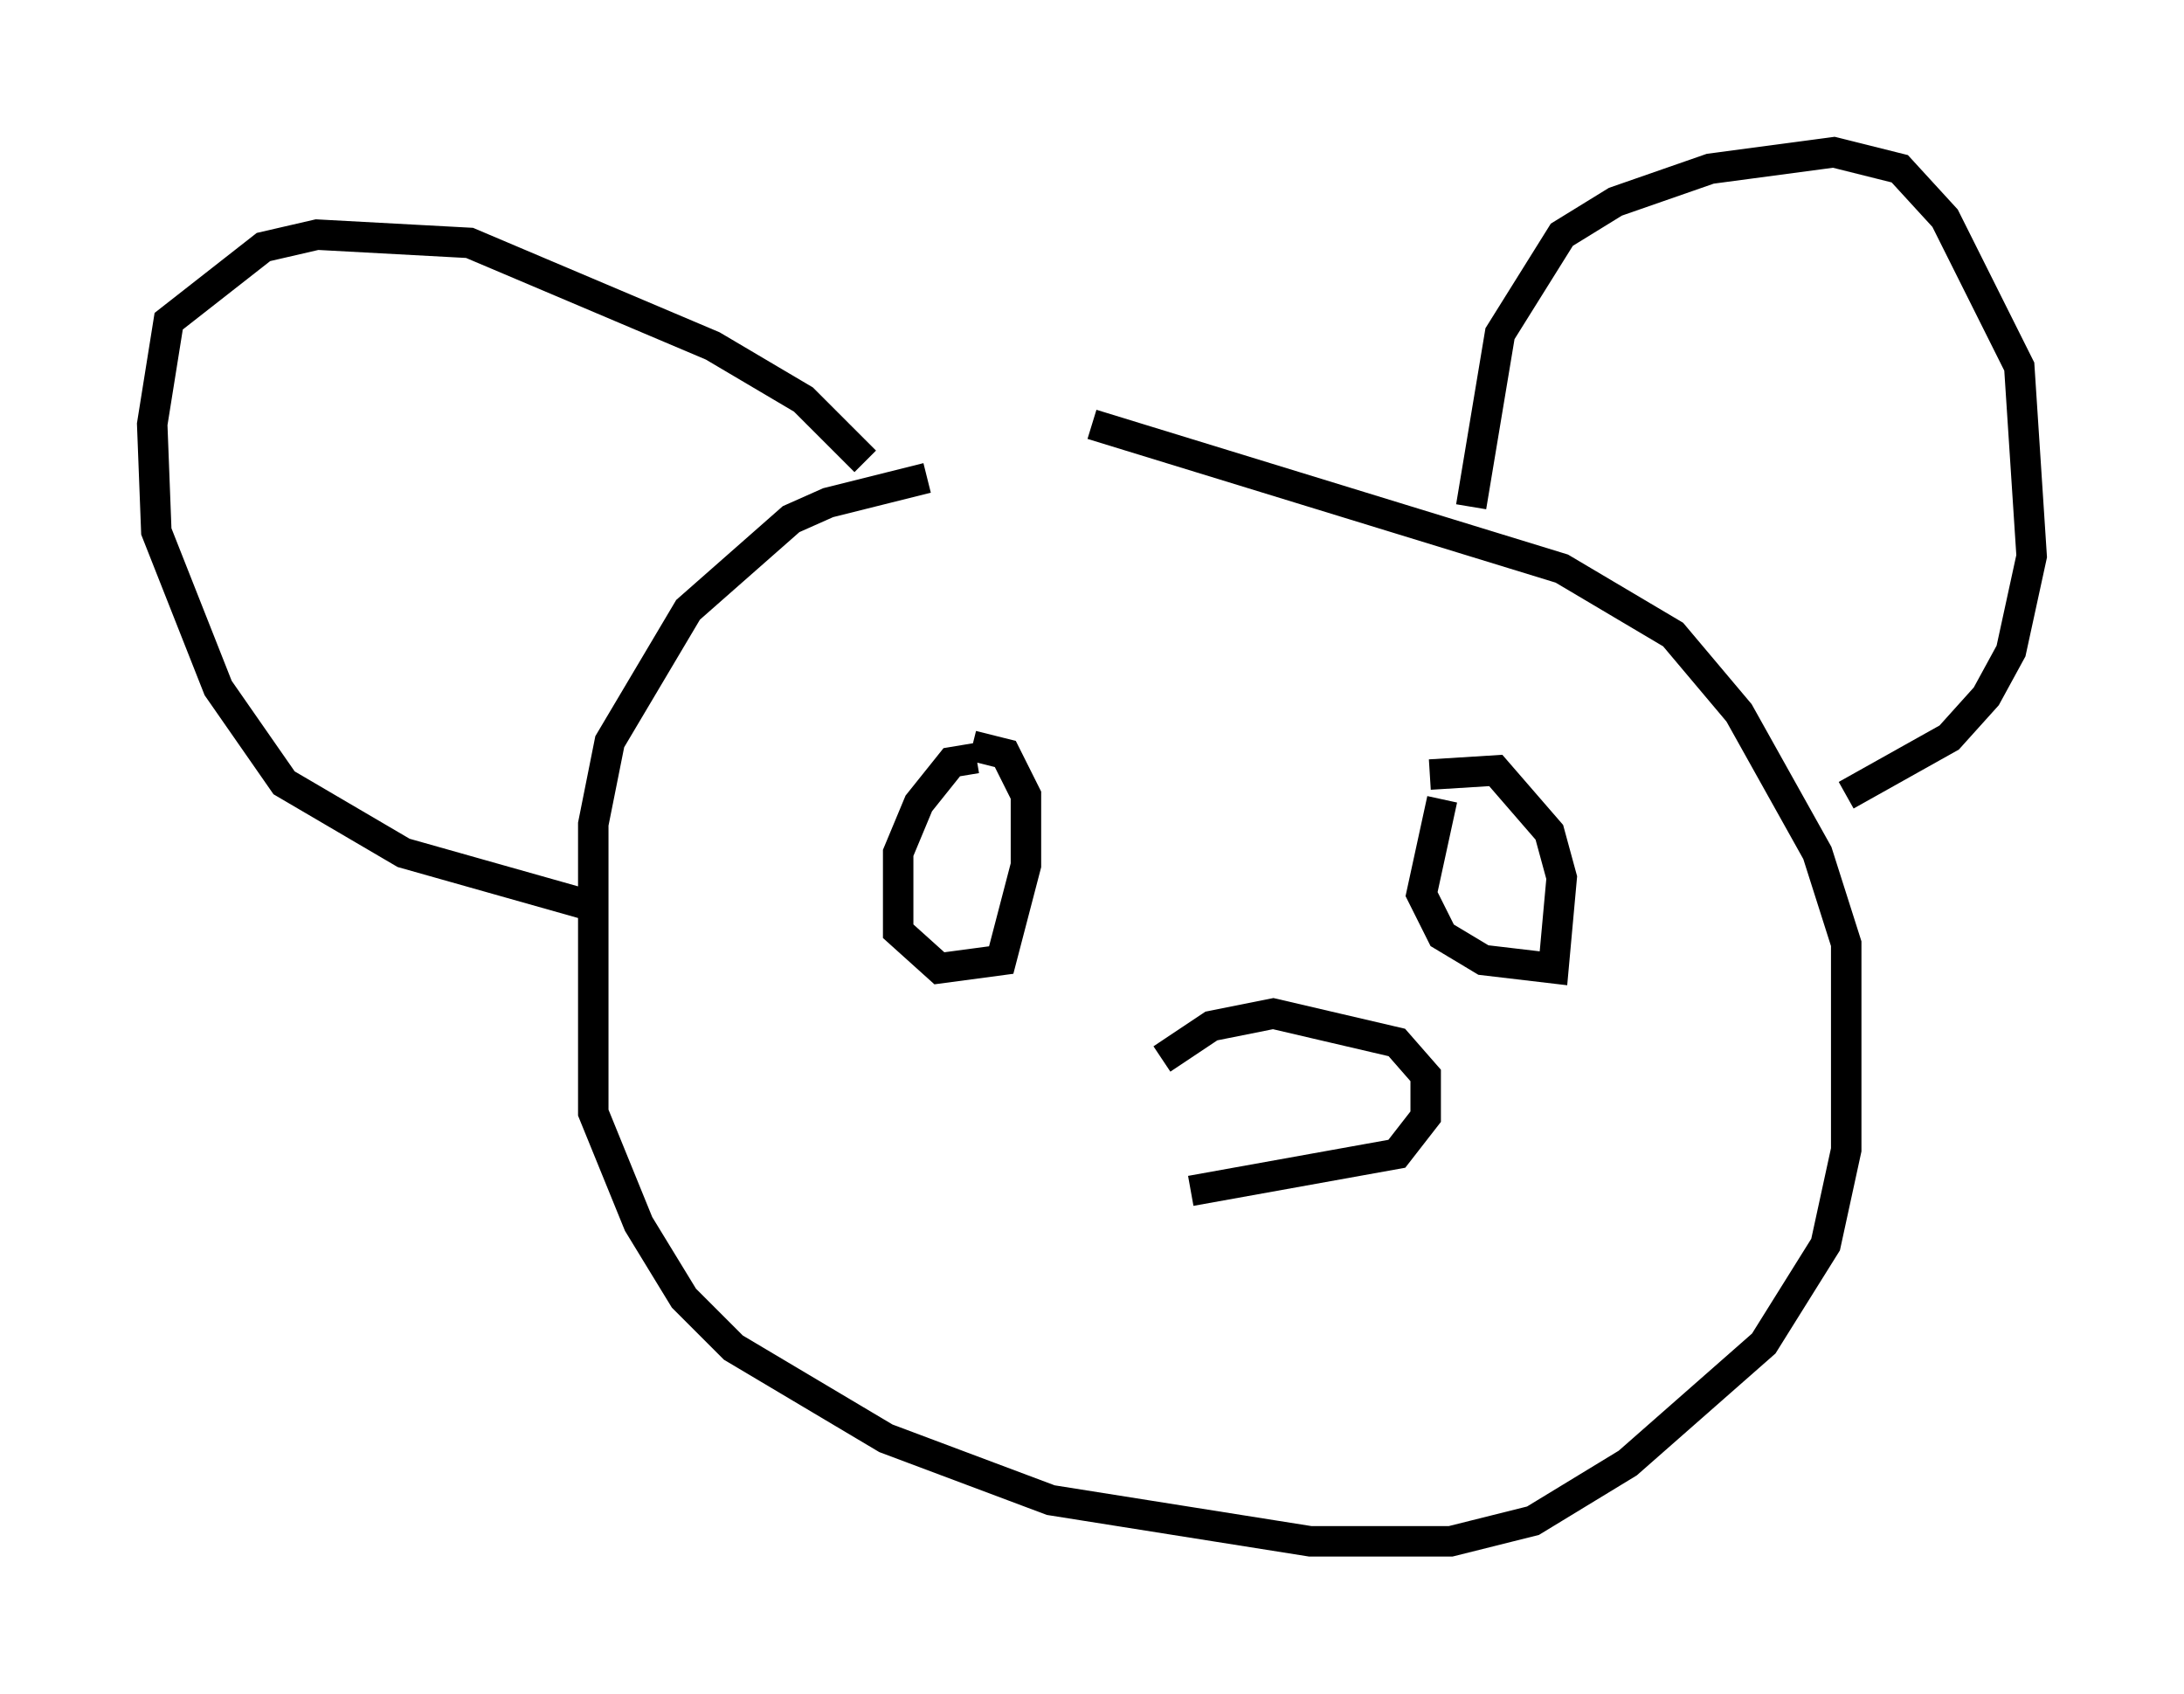<?xml version="1.0" encoding="utf-8" ?>
<svg baseProfile="full" height="55.602" version="1.1" width="71.704" xmlns="http://www.w3.org/2000/svg" xmlns:ev="http://www.w3.org/2001/xml-events" xmlns:xlink="http://www.w3.org/1999/xlink"><defs /><rect fill="white" height="55.602" width="71.704" x="0" y="0" /><path d="M44.377, 15.825 m-13.938, -0.135 l-3.248, 0.812 -1.218, 0.541 l-3.383, 2.977 -2.571, 4.33 l-0.541, 2.706 0.0, 9.472 l1.488, 3.654 1.488, 2.436 l1.624, 1.624 5.007, 2.977 l5.413, 2.03 8.525, 1.353 l4.601, 0.0 2.706, -0.677 l3.112, -1.894 4.465, -3.924 l2.03, -3.248 0.677, -3.112 l0.0, -6.766 -0.947, -2.977 l-2.571, -4.601 -2.165, -2.571 l-3.654, -2.165 -15.426, -4.736 m12.449, 2.706 l0.947, -5.683 2.03, -3.248 l1.759, -1.083 3.112, -1.083 l4.059, -0.541 2.165, 0.541 l1.488, 1.624 2.436, 4.871 l0.406, 6.225 -0.677, 3.112 l-0.812, 1.488 -1.218, 1.353 l-3.383, 1.894 m-32.205, -10.961 l-2.03, -2.03 -2.977, -1.759 l-7.984, -3.383 -5.007, -0.271 l-1.759, 0.406 -3.112, 2.436 l-0.541, 3.383 0.135, 3.518 l2.03, 5.142 2.165, 3.112 l3.924, 2.3 6.225, 1.759 m12.584, -4.871 l-0.812, 0.135 -1.083, 1.353 l-0.677, 1.624 0.0, 2.571 l1.353, 1.218 2.03, -0.271 l0.812, -3.112 0.0, -2.3 l-0.677, -1.353 -1.083, -0.271 m15.426, 1.759 l-0.677, 3.112 0.677, 1.353 l1.353, 0.812 2.3, 0.271 l0.271, -2.977 -0.406, -1.488 l-1.759, -2.03 -2.165, 0.135 m-8.796, 9.337 l1.624, -1.083 2.03, -0.406 l4.059, 0.947 0.947, 1.083 l0.0, 1.353 -0.947, 1.218 l-6.766, 1.218 " fill="none" stroke="black" stroke-width="1" /></svg>